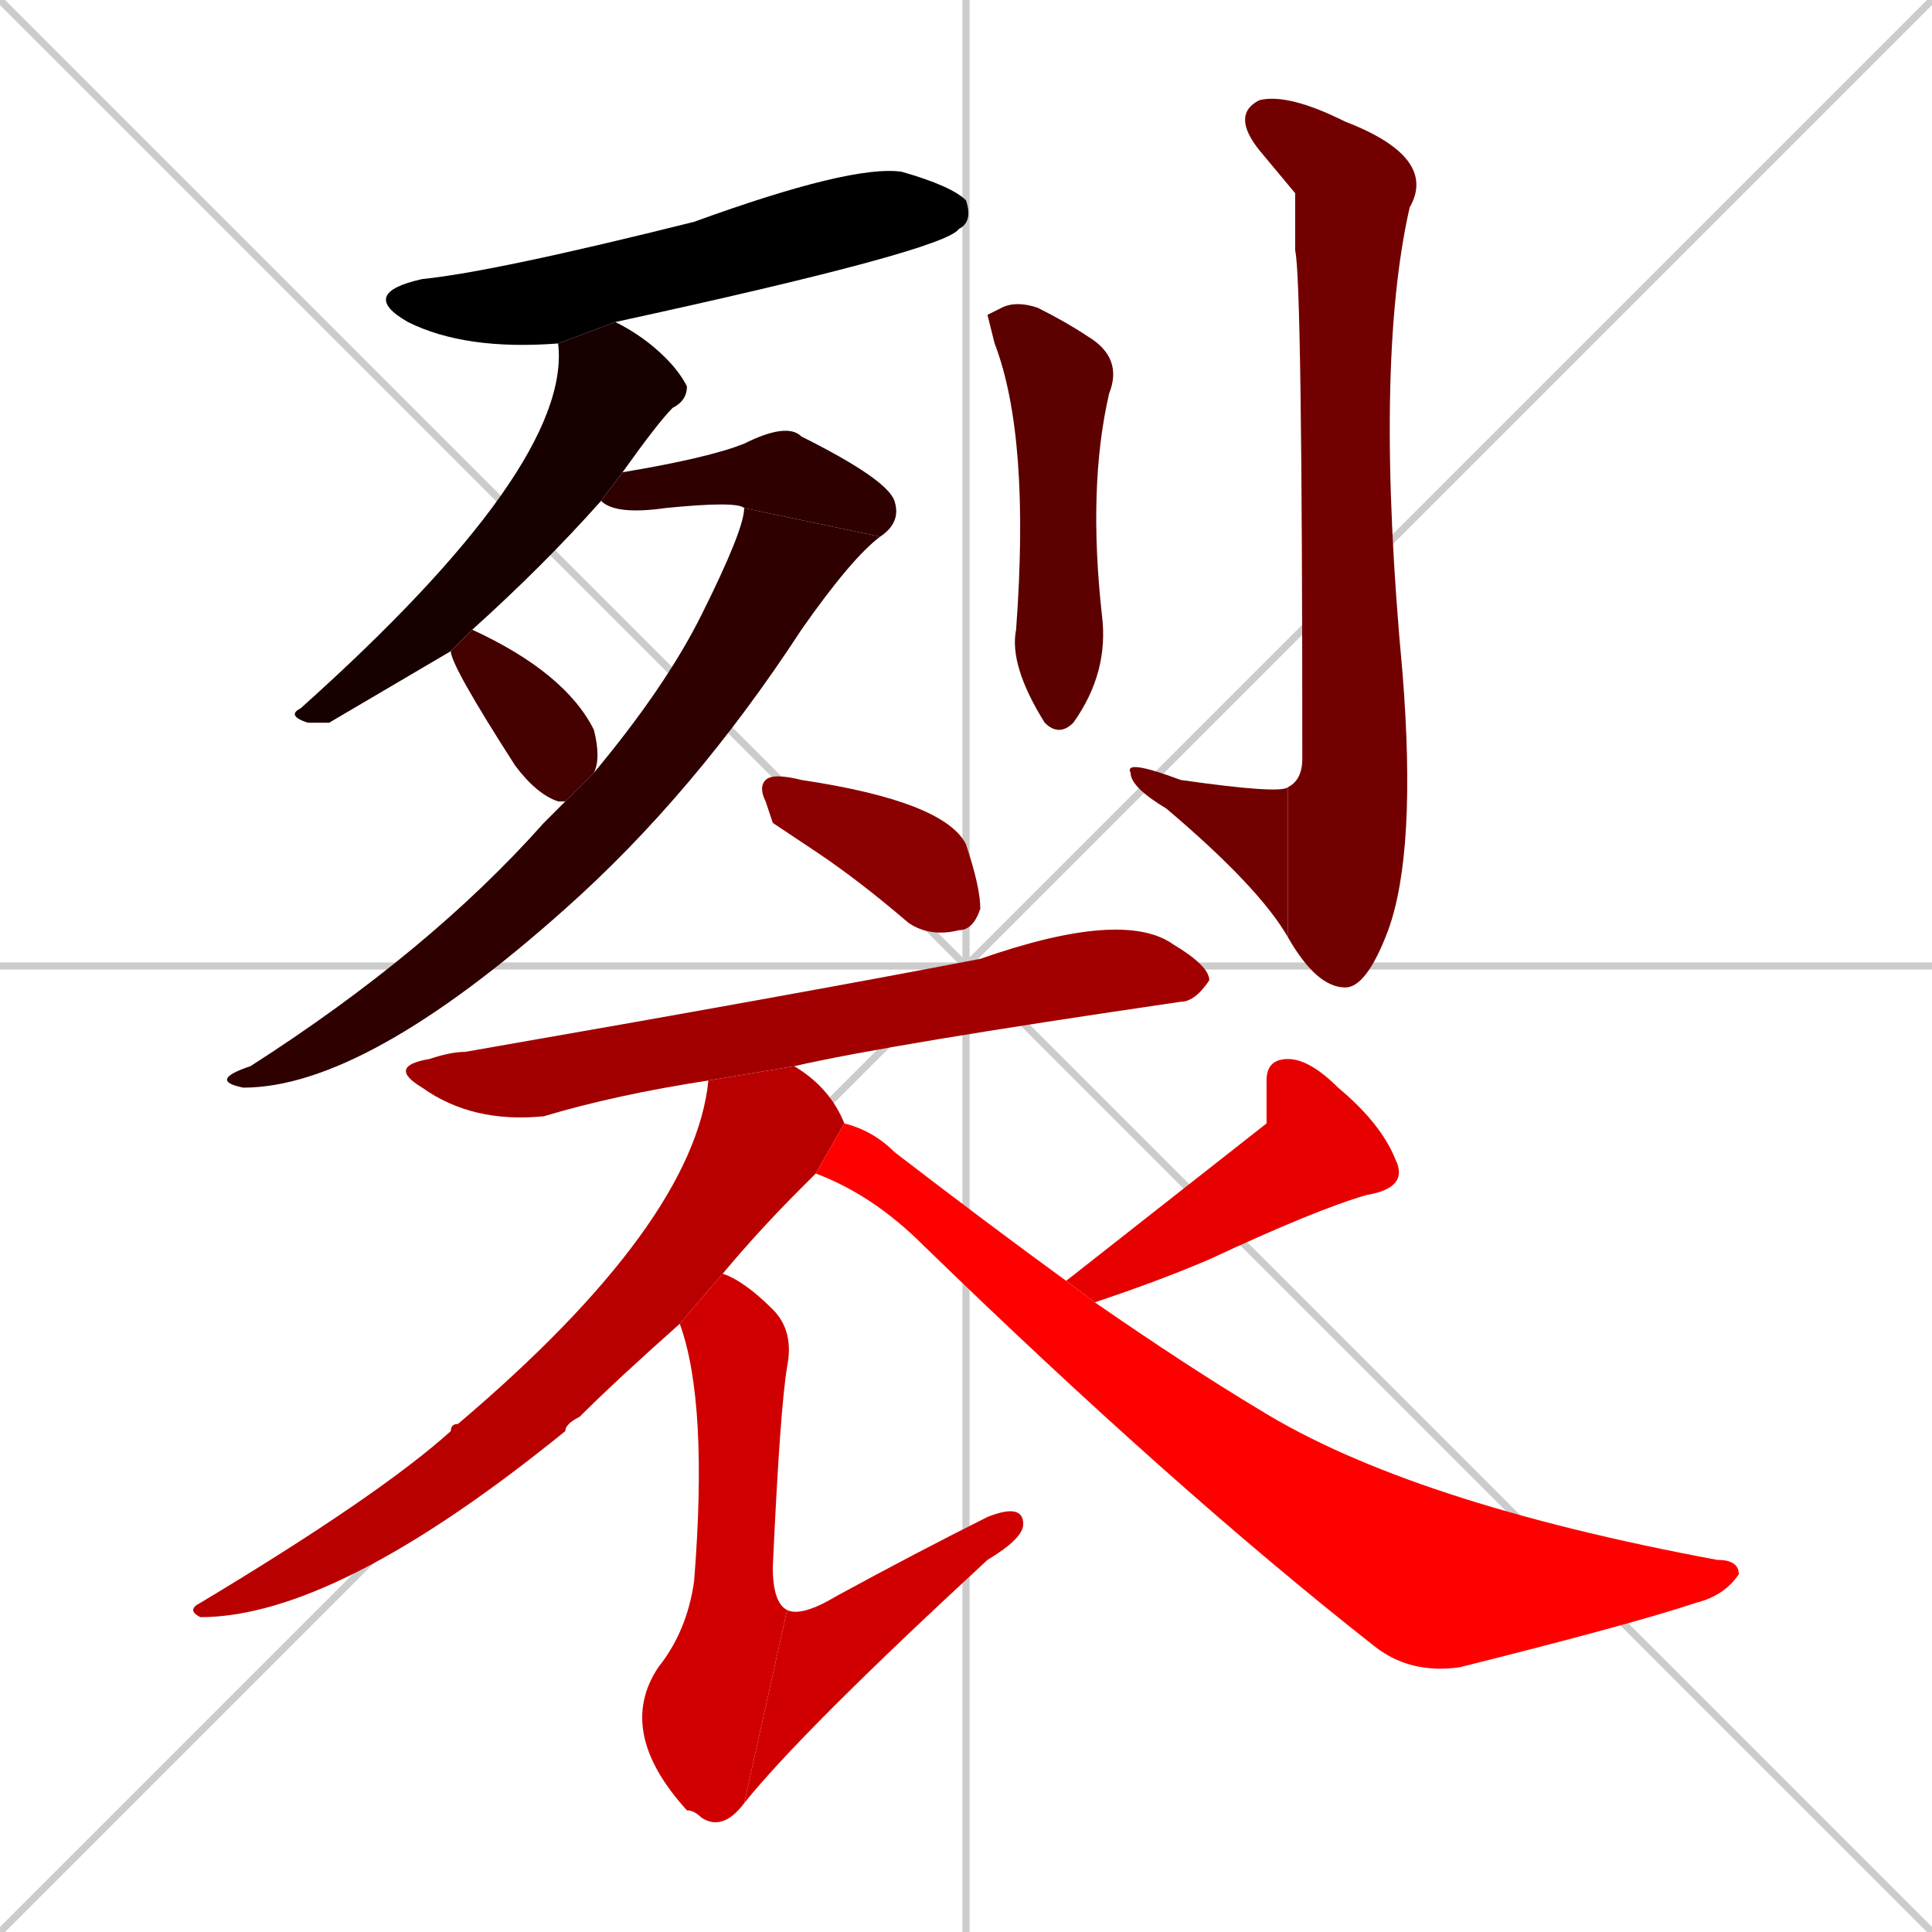 <svg xmlns="http://www.w3.org/2000/svg" xmlns:xlink="http://www.w3.org/1999/xlink" width="270" height="270"><path d="M 0 0 L 270 270 M 270 0 L 0 270 M 135 0 L 135 270 M 0 135 L 270 135" stroke="#CCCCCC" /><path d="M 78 48 Q 65 49 57 45 Q 50 41 59 39 Q 69 38 97 31 Q 119 23 126 24 Q 133 26 135 28 Q 136 31 134 32 Q 132 35 86 45" fill="#000000" /><path d="M 46 101 L 43 101 Q 40 100 42 99 Q 80 65 78 48 L 86 45 Q 90 47 93 50 Q 95 52 96 54 Q 96 56 94 57 Q 92 59 87 66 L 84 70 Q 76 79 66 88 L 63 91" fill="#170000" /><path d="M 104 71 Q 103 70 93 71 Q 86 72 84 70 L 87 66 Q 99 64 104 62 Q 110 59 112 61 Q 124 67 125 70 Q 126 73 123 75" fill="#2e0000" /><path d="M 83 108 Q 93 96 98 86 Q 104 74 104 71 L 123 75 Q 119 78 112 88 Q 97 111 79 127 Q 51 152 34 152 Q 29 151 35 149 Q 60 133 76 115 Q 78 113 79 112" fill="#2e0000" /><path d="M 66 88 Q 79 94 83 102 Q 84 106 83 108 L 79 112 Q 79 112 78 112 Q 75 111 72 107 Q 63 93 63 91" fill="#450000" /><path d="M 138 44 L 140 43 Q 142 42 145 43 Q 149 45 152 47 Q 157 50 155 55 Q 152 68 154 86 Q 155 94 150 101 Q 148 103 146 101 Q 141 93 142 88 Q 144 61 139 48" fill="#5c0000" /><path d="M 181 27 L 176 21 Q 172 16 176 14 Q 180 13 188 17 Q 201 22 197 29 Q 192 51 196 94 Q 198 119 194 130 Q 191 138 188 138 Q 184 138 180 131 L 180 110 Q 182 109 182 106 Q 182 39 181 35" fill="#730000" /><path d="M 180 131 Q 176 124 163 113 Q 158 110 158 108 Q 157 106 165 109 Q 179 111 180 110" fill="#730000" /><path d="M 108 115 L 107 112 Q 106 110 107 109 Q 108 108 112 109 Q 132 112 135 118 Q 137 124 137 127 Q 136 130 134 130 Q 130 131 127 129 Q 120 123 114 119" fill="#8b0000" /><path d="M 99 151 Q 86 153 76 156 Q 66 157 59 152 Q 54 149 60 148 Q 63 147 65 147 Q 111 139 137 134 Q 157 127 164 132 Q 169 135 169 137 Q 167 140 165 140 Q 124 146 111 149" fill="#a20000" /><path d="M 114 164 Q 113 165 112 166 Q 106 172 101 178 L 95 185 Q 86 193 81 198 Q 79 199 79 200 Q 47 226 28 226 Q 26 225 28 224 Q 53 209 63 200 Q 63 199 64 199 Q 97 171 99 151 L 111 149 Q 116 152 118 157" fill="#b90000" /><path d="M 101 178 Q 104 179 108 183 Q 111 186 110 191 Q 109 197 108 219 Q 108 224 110 225 L 104 252 Q 101 256 98 254 Q 97 253 96 253 Q 86 242 92 233 Q 96 228 97 221 Q 99 196 95 185" fill="#d00000" /><path d="M 110 225 Q 112 226 117 223 Q 128 217 138 212 Q 143 210 143 213 Q 143 215 138 218 Q 112 242 104 252" fill="#d00000" /><path d="M 177 157 L 177 151 Q 177 148 180 148 Q 183 148 187 152 Q 193 157 195 162 Q 197 166 191 167 Q 184 169 169 176 Q 162 179 153 182 L 149 179" fill="#e70000" /><path d="M 153 182 Q 166 191 176 197 Q 197 210 240 218 Q 243 218 243 220 Q 241 223 237 224 Q 228 227 204 233 Q 197 234 192 230 Q 164 208 129 174 Q 122 167 114 164 L 118 157 Q 122 158 125 161 Q 138 171 149 179" fill="#ff0000" /></svg>